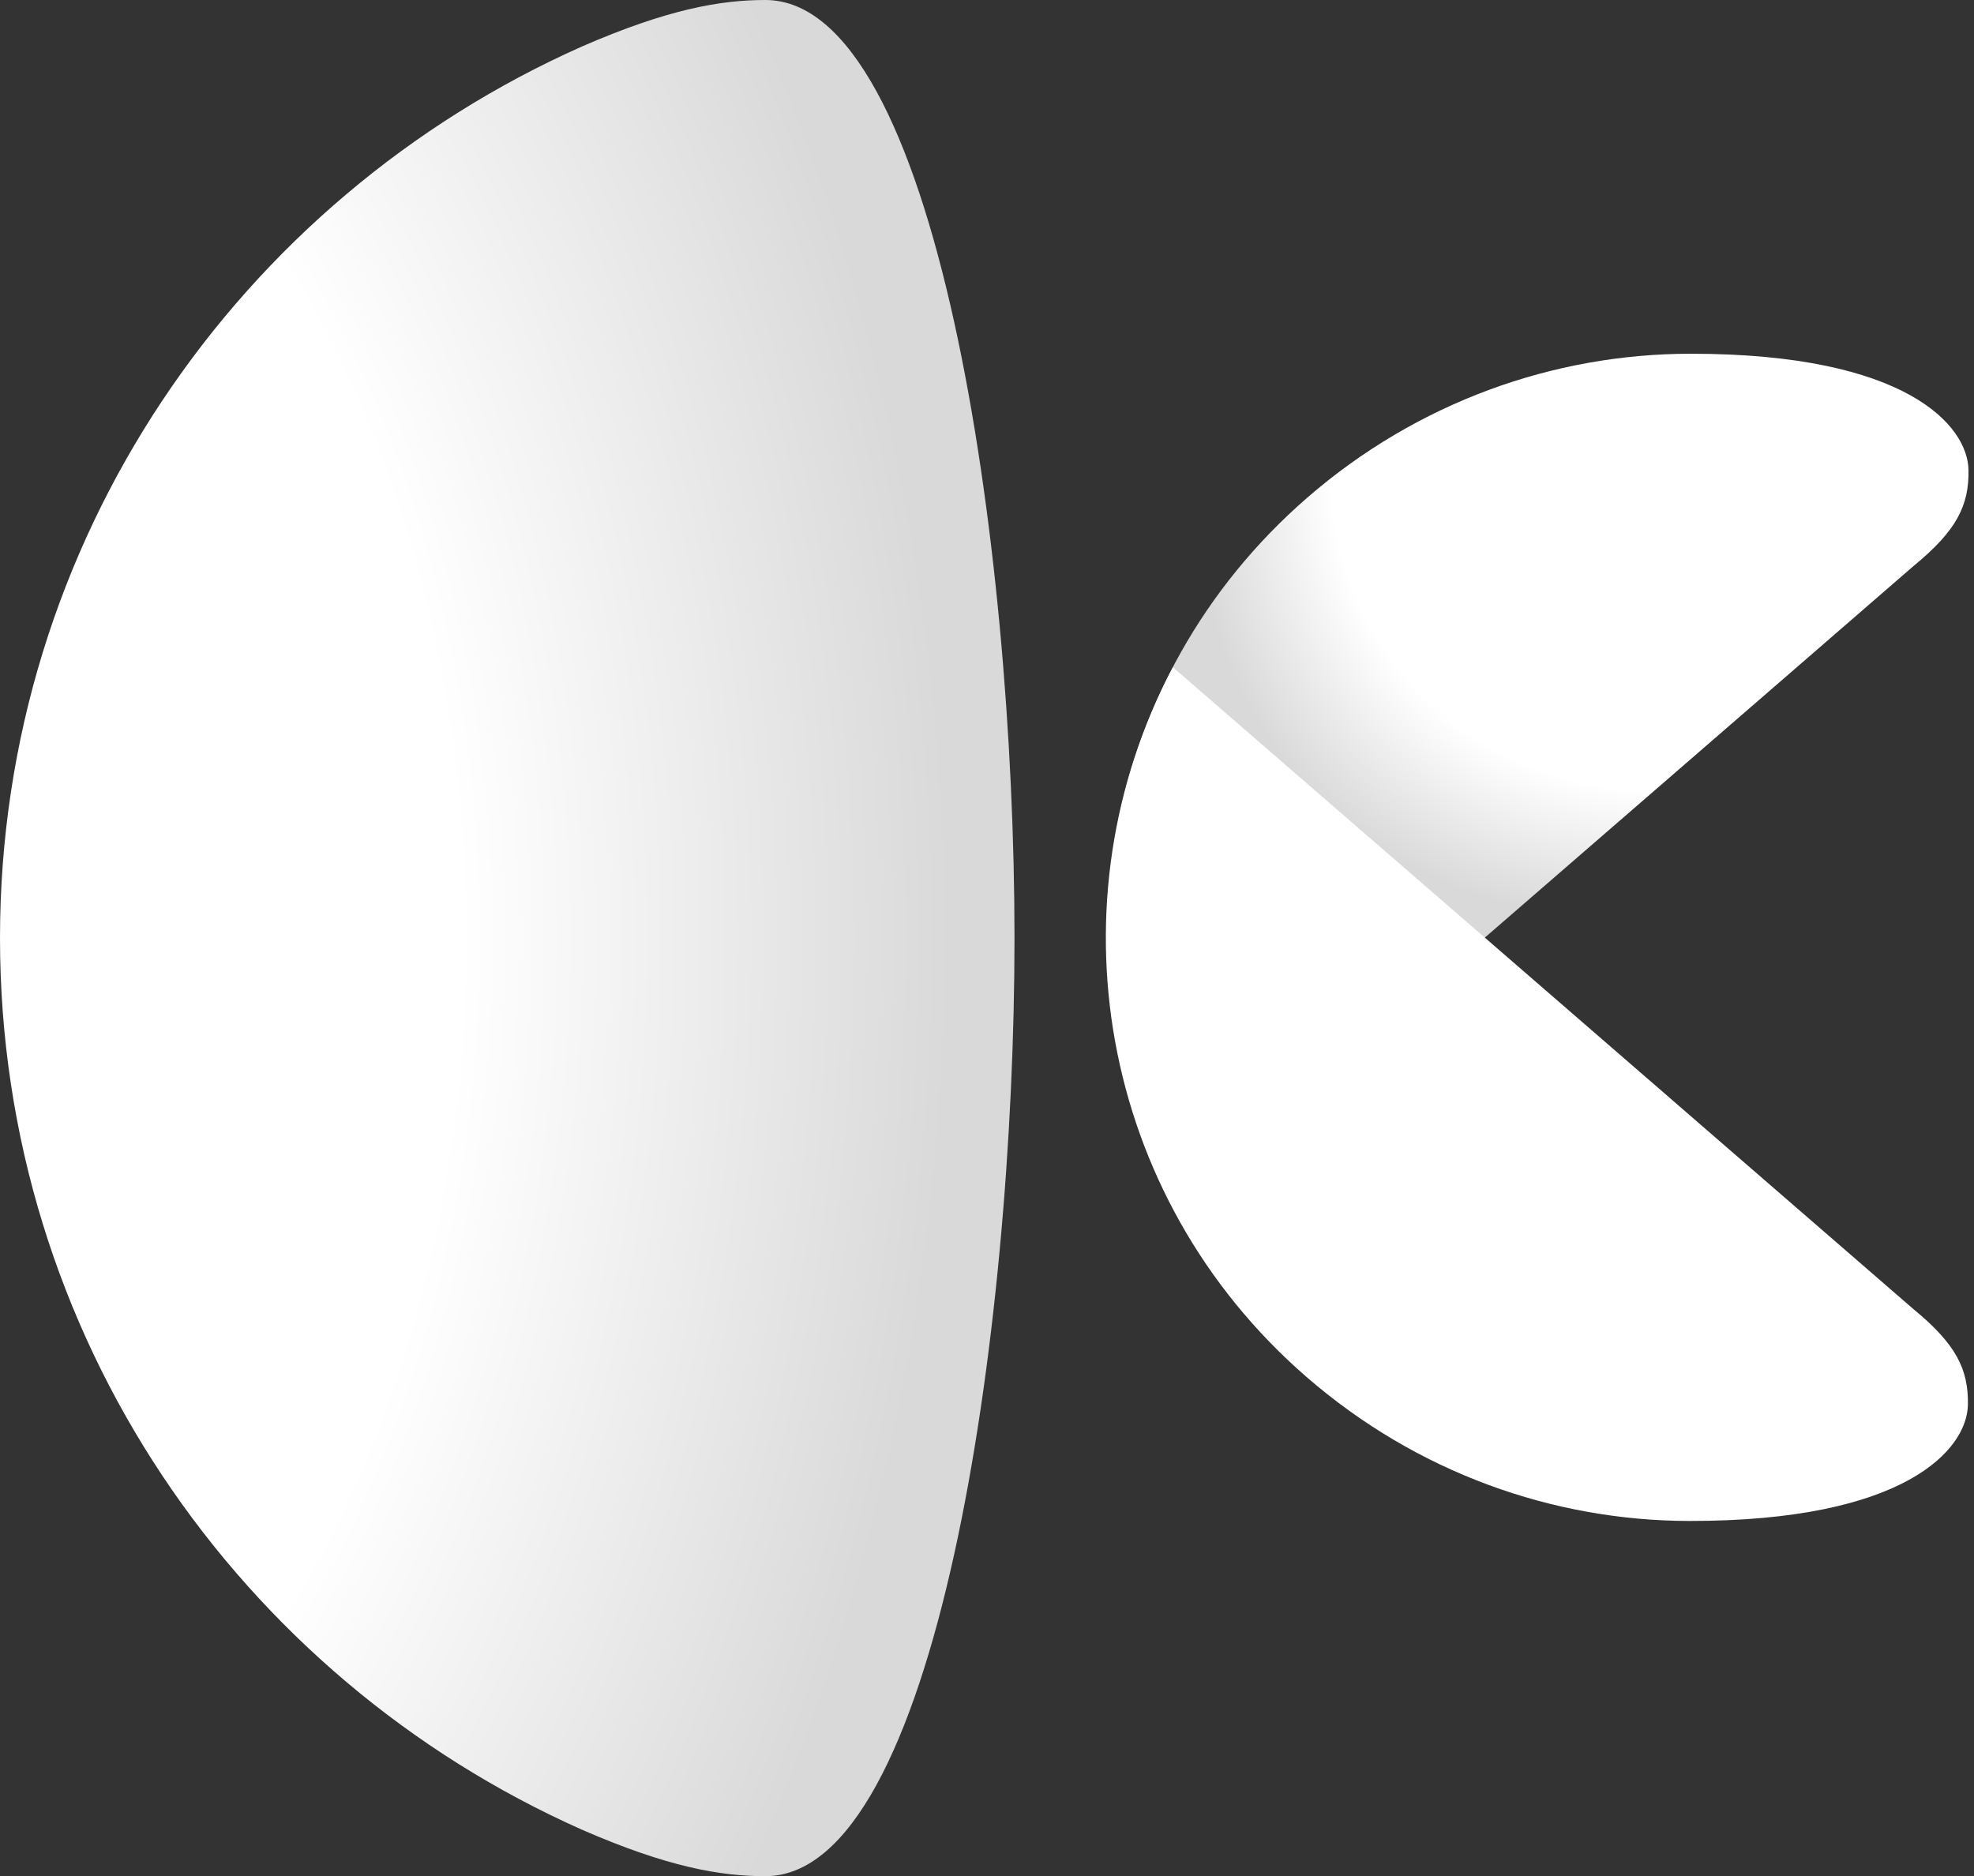 <svg width="101" height="96" viewBox="0 0 101 96" fill="none" xmlns="http://www.w3.org/2000/svg">
<rect x="0" y="0" width="101" height="96" fill="#333333" stroke="none"/>
<g id="Symbol">
<path id="Vector" d="M86.456 18.1C79.502 18.111 72.529 20.568 66.88 25.47C56.208 34.738 53.73 49.841 60.041 61.784L97.932 28.94C100.121 27.141 100.753 25.852 100.718 24.042C100.676 21.778 97.544 18.1 86.525 18.1C86.506 18.1 86.483 18.1 86.456 18.1Z" fill="url(#paint0_radial_0_3)"/>
<path id="Vector_2" d="M66.846 70.454C72.495 75.356 79.464 77.813 86.422 77.824C97.502 77.839 100.646 74.154 100.688 71.883C100.722 70.073 100.09 68.78 97.902 66.985L60.01 34.141C53.695 46.084 56.173 61.187 66.846 70.454Z" fill="white"/>
<path id="Vector_3" d="M29.78 2.377C12.23 10.178 0 27.67 0 48C0 68.33 12.23 85.822 29.78 93.623C34.146 95.528 36.853 96 39.159 96C47.906 96 51.907 68.171 51.907 48C51.907 27.825 47.902 0 39.159 0C36.853 0 34.146 0.476 29.78 2.377Z" fill="url(#paint1_radial_0_3)"/>
</g>
<defs>
<radialGradient id="paint0_radial_0_3" cx="0" cy="0" r="1" gradientUnits="userSpaceOnUse" gradientTransform="translate(91.544 17.895) rotate(139.092) scale(33.341 25.879)">
<stop stop-color="white"/>
<stop offset="0.772" stop-color="white"/>
<stop offset="1" stop-color="#D9D9D9"/>
</radialGradient>
<radialGradient id="paint1_radial_0_3" cx="0" cy="0" r="1" gradientUnits="userSpaceOnUse" gradientTransform="translate(-12.458 48.015) scale(65.871 94.771)">
<stop stop-color="white"/>
<stop offset="0.547" stop-color="white"/>
<stop offset="0.926" stop-color="#D9D9D9"/>
</radialGradient>
</defs>
</svg>
